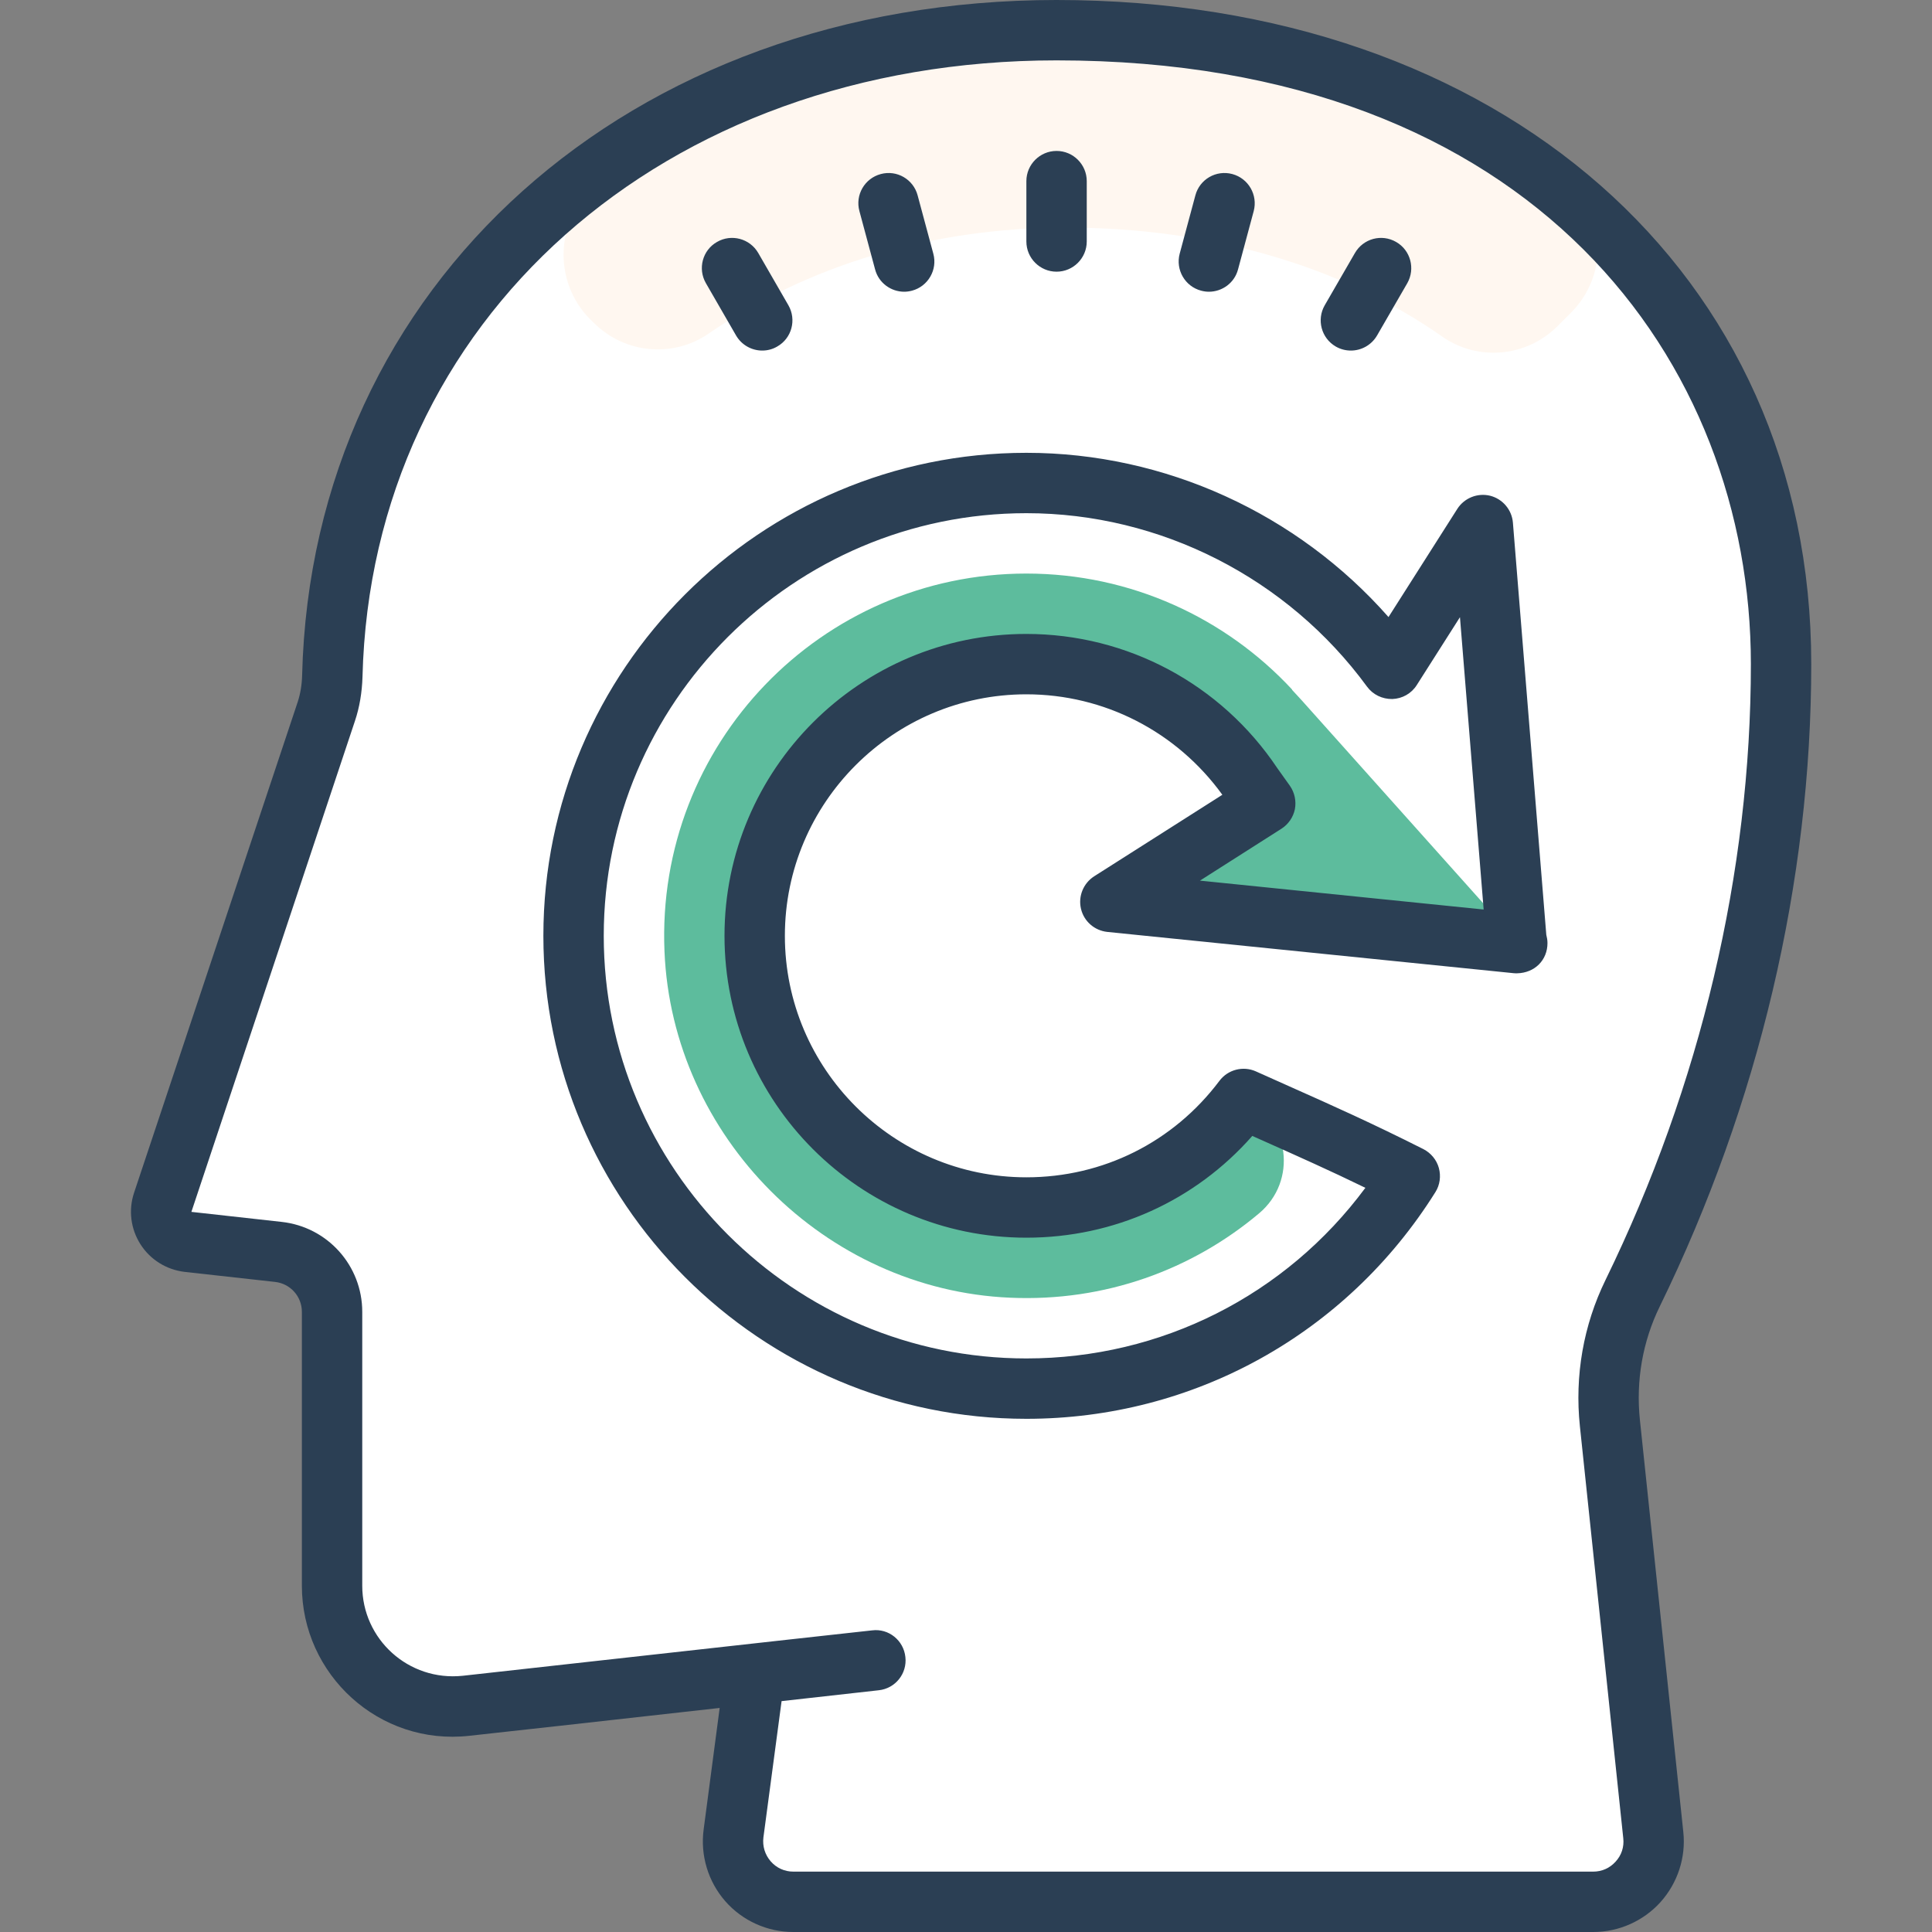 <?xml version="1.0" encoding="UTF-8"?>
<svg xmlns="http://www.w3.org/2000/svg" xmlns:xlink="http://www.w3.org/1999/xlink" width="64pt" height="64pt" viewBox="0 0 64 64" version="1.1">
<rect x="0" y="0" width="64" height="64" fill="#808080" stroke="none"/>
<g id="surface718931">
<path style=" stroke:none;fill-rule:nonzero;fill:rgb(100%,100%,100%);fill-opacity:1;" d="M 59.66 22 C 59.66 8.746 48.914 1 35.66 1 C 22.605 1 11.988 9.48 11.668 22.398 C 11.656 22.797 11.598 23.191 11.473 23.566 L 6.051 39.824 C 5.852 40.43 6.258 41.066 6.891 41.137 L 9.883 41.469 C 10.895 41.582 11.66 42.438 11.66 43.457 L 11.66 52.531 C 11.66 54.914 13.73 56.77 16.102 56.508 L 25.66 55.445 L 24.961 60.738 C 24.801 61.938 25.734 63 26.941 63 L 53.438 63 C 54.625 63 55.551 61.973 55.43 60.789 L 53.992 47.145 C 53.836 45.668 54.09 44.176 54.742 42.844 C 57.824 36.527 59.66 29.43 59.66 22 Z M 59.66 22 "/>
<path style=" stroke:none;fill-rule:nonzero;fill:rgb(100%,100%,100%);fill-opacity:1;" d="M 41.195 36.402 C 39.555 38.59 36.941 40 34 40 C 29.027 40 25 35.973 25 31 C 25 26.027 29.027 22 34 22 C 37.121 22 39.867 23.59 41.48 26 L 41.91 26.609 L 36.781 29.875 L 50.242 31.242 L 49.121 17.395 L 46.09 22.156 C 43.367 18.43 38.973 16 34 16 C 25.715 16 19 22.715 19 31 C 19 39.285 25.715 46 34 46 C 39.359 46 44.055 43.188 46.699 38.961 C 44.535 37.863 42.945 37.195 41.195 36.402 Z M 41.195 36.402 "/>
<path style=" stroke:none;fill-rule:nonzero;fill:rgb(36.471%,73.725%,61.569%);fill-opacity:1;" d="M 50.59 31.551 L 45.309 30.738 L 45.238 30.73 L 36.781 29.871 L 41.91 26.609 L 41.48 26 C 39.855 23.57 37.074 21.977 33.926 22 C 29.156 22.039 25.133 25.988 25.004 30.754 C 24.867 35.836 28.949 40 34 40 C 36.941 40 39.551 38.59 41.191 36.398 C 41.199 36.402 41.211 36.41 41.219 36.414 C 42.734 37.105 42.984 39.125 41.707 40.195 C 39.496 42.055 36.609 43.129 33.457 42.988 C 27.324 42.723 22.266 37.648 22.012 31.516 C 21.723 24.652 27.199 19 34 19 C 37.469 19 40.609 20.48 42.801 22.84 L 42.801 22.852 L 43.121 23.199 Z M 50.59 31.551 "/>
<path style=" stroke:none;fill-rule:nonzero;fill:rgb(100%,96.863%,94.118%);fill-opacity:1;" d="M 19.672 10.695 C 20.691 11.715 22.293 11.867 23.48 11.047 C 26.738 8.801 30.848 7.539 35.32 7.539 C 40.082 7.539 44.43 8.801 47.773 11.148 C 48.961 11.98 50.57 11.828 51.594 10.805 L 52.047 10.352 C 53.324 9.07 53.215 6.93 51.762 5.852 C 47.504 2.695 41.855 1 35.66 1 C 29.582 1 24.031 2.84 19.801 6.109 C 18.387 7.203 18.289 9.316 19.555 10.582 Z M 19.672 10.695 "/>
<path style=" stroke:none;fill-rule:nonzero;fill:rgb(16.863%,24.706%,32.941%);fill-opacity:1;" d="M 35 9 C 35.551 9 36 8.551 36 8 L 36 6 C 36 5.449 35.551 5 35 5 C 34.449 5 34 5.449 34 6 L 34 8 C 34 8.551 34.449 9 35 9 Z M 28.988 8.922 C 29.105 9.371 29.512 9.664 29.953 9.664 C 30.035 9.664 30.125 9.652 30.211 9.629 C 30.742 9.488 31.062 8.938 30.918 8.406 L 30.398 6.473 C 30.258 5.941 29.711 5.621 29.176 5.766 C 28.641 5.91 28.324 6.457 28.469 6.992 Z M 44.25 11.48 C 44.406 11.57 44.578 11.613 44.75 11.613 C 45.094 11.613 45.43 11.434 45.617 11.113 L 46.617 9.383 C 46.891 8.902 46.727 8.289 46.25 8.016 C 45.77 7.738 45.16 7.902 44.883 8.383 L 43.883 10.113 C 43.609 10.59 43.77 11.203 44.25 11.48 Z M 24.383 11.113 C 24.57 11.434 24.906 11.613 25.25 11.613 C 25.422 11.613 25.594 11.57 25.75 11.477 C 26.23 11.203 26.391 10.59 26.117 10.113 L 25.117 8.379 C 24.84 7.902 24.227 7.738 23.75 8.016 C 23.27 8.289 23.109 8.902 23.383 9.379 Z M 39.789 9.629 C 39.875 9.652 39.961 9.664 40.047 9.664 C 40.488 9.664 40.895 9.371 41.012 8.922 L 41.531 6.992 C 41.672 6.457 41.355 5.91 40.824 5.766 C 40.285 5.621 39.738 5.941 39.598 6.473 L 39.078 8.406 C 38.938 8.938 39.254 9.488 39.789 9.629 Z M 39.789 9.629 "/>
<path style=" stroke:none;fill-rule:nonzero;fill:rgb(16.863%,24.706%,32.941%);fill-opacity:1;" d="M 54.98 43.281 C 58.266 36.555 60 29.195 60 22 C 60 9.047 49.719 0 35 0 C 20.84 0 10.328 9.41 10.008 22.375 C 10 22.691 9.949 22.984 9.863 23.25 L 4.441 39.512 C 4.25 40.086 4.328 40.711 4.656 41.223 C 4.98 41.73 5.516 42.062 6.117 42.133 L 9.109 42.465 C 9.617 42.52 10 42.945 10 43.457 L 10 52.531 C 10 55.473 12.555 57.836 15.551 57.5 L 18.449 57.18 C 18.453 57.18 18.453 57.18 18.453 57.18 L 23.84 56.578 L 23.309 60.605 C 23.195 61.461 23.457 62.328 24.023 62.977 C 24.594 63.629 25.418 64 26.281 64 L 52.777 64 C 53.629 64 54.441 63.637 55.008 63.008 C 55.574 62.375 55.852 61.531 55.762 60.688 L 54.324 47.039 C 54.188 45.738 54.414 44.438 54.98 43.281 Z M 53.52 61.668 C 53.328 61.883 53.066 62 52.777 62 L 26.281 62 C 25.988 62 25.723 61.879 25.531 61.66 C 25.34 61.438 25.254 61.16 25.289 60.867 L 25.891 56.352 L 29.109 55.992 C 29.66 55.934 30.055 55.438 29.992 54.891 C 29.934 54.34 29.438 53.938 28.891 54.008 L 26.16 54.309 L 15.332 55.512 C 13.527 55.703 12 54.297 12 52.531 L 12 43.457 C 12 41.926 10.852 40.645 9.332 40.477 L 6.34 40.145 L 11.758 23.883 C 11.91 23.43 11.992 22.938 12.008 22.426 C 12.301 10.59 21.969 2 35 2 C 50.887 2 58 12.047 58 22 C 58 28.891 56.336 35.945 53.184 42.402 C 52.453 43.898 52.16 45.574 52.336 47.246 L 53.773 60.895 C 53.805 61.18 53.715 61.457 53.52 61.668 Z M 53.52 61.668 "/>
<path style=" stroke:none;fill-rule:nonzero;fill:rgb(16.863%,24.706%,32.941%);fill-opacity:1;" d="M 50.117 17.312 C 50.082 16.887 49.777 16.527 49.363 16.422 C 48.945 16.32 48.508 16.496 48.277 16.855 L 45.996 20.441 C 42.977 17.012 38.59 15 34 15 C 25.18 15 18 22.18 18 31 C 18 39.82 25.18 47 34 47 C 39.539 47 44.605 44.191 47.551 39.488 C 47.699 39.254 47.738 38.961 47.664 38.691 C 47.59 38.422 47.402 38.195 47.152 38.066 C 45.465 37.215 44.109 36.609 42.801 36.027 L 41.605 35.492 C 41.18 35.301 40.676 35.43 40.395 35.805 C 38.867 37.836 36.539 39 34 39 C 29.59 39 26 35.41 26 31 C 26 26.59 29.59 23 34 23 C 36.574 23 38.973 24.23 40.492 26.328 L 36.242 29.031 C 35.887 29.262 35.711 29.691 35.809 30.105 C 35.906 30.52 36.254 30.824 36.68 30.871 L 50.141 32.238 C 50.18 32.242 50.215 32.242 50.254 32.242 C 50.844 32.23 51.262 31.801 51.262 31.242 C 51.262 31.145 51.246 31.055 51.223 30.965 Z M 39.75 29.172 L 42.449 27.453 C 42.68 27.305 42.84 27.07 42.895 26.805 C 42.945 26.535 42.887 26.258 42.73 26.031 L 42.312 25.445 C 40.449 22.66 37.344 21 34 21 C 28.484 21 24 25.484 24 31 C 24 36.516 28.484 41 34 41 C 36.902 41 39.59 39.781 41.484 37.629 L 41.984 37.852 C 42.996 38.305 44.035 38.766 45.23 39.348 C 42.594 42.906 38.473 45 34 45 C 26.281 45 20 38.719 20 31 C 20 23.281 26.281 17 34 17 C 38.438 17 42.652 19.148 45.285 22.746 C 45.48 23.012 45.789 23.16 46.121 23.156 C 46.453 23.145 46.758 22.973 46.934 22.691 L 48.363 20.445 L 49.148 30.129 Z M 39.75 29.172 "/>
</g>
</svg>
